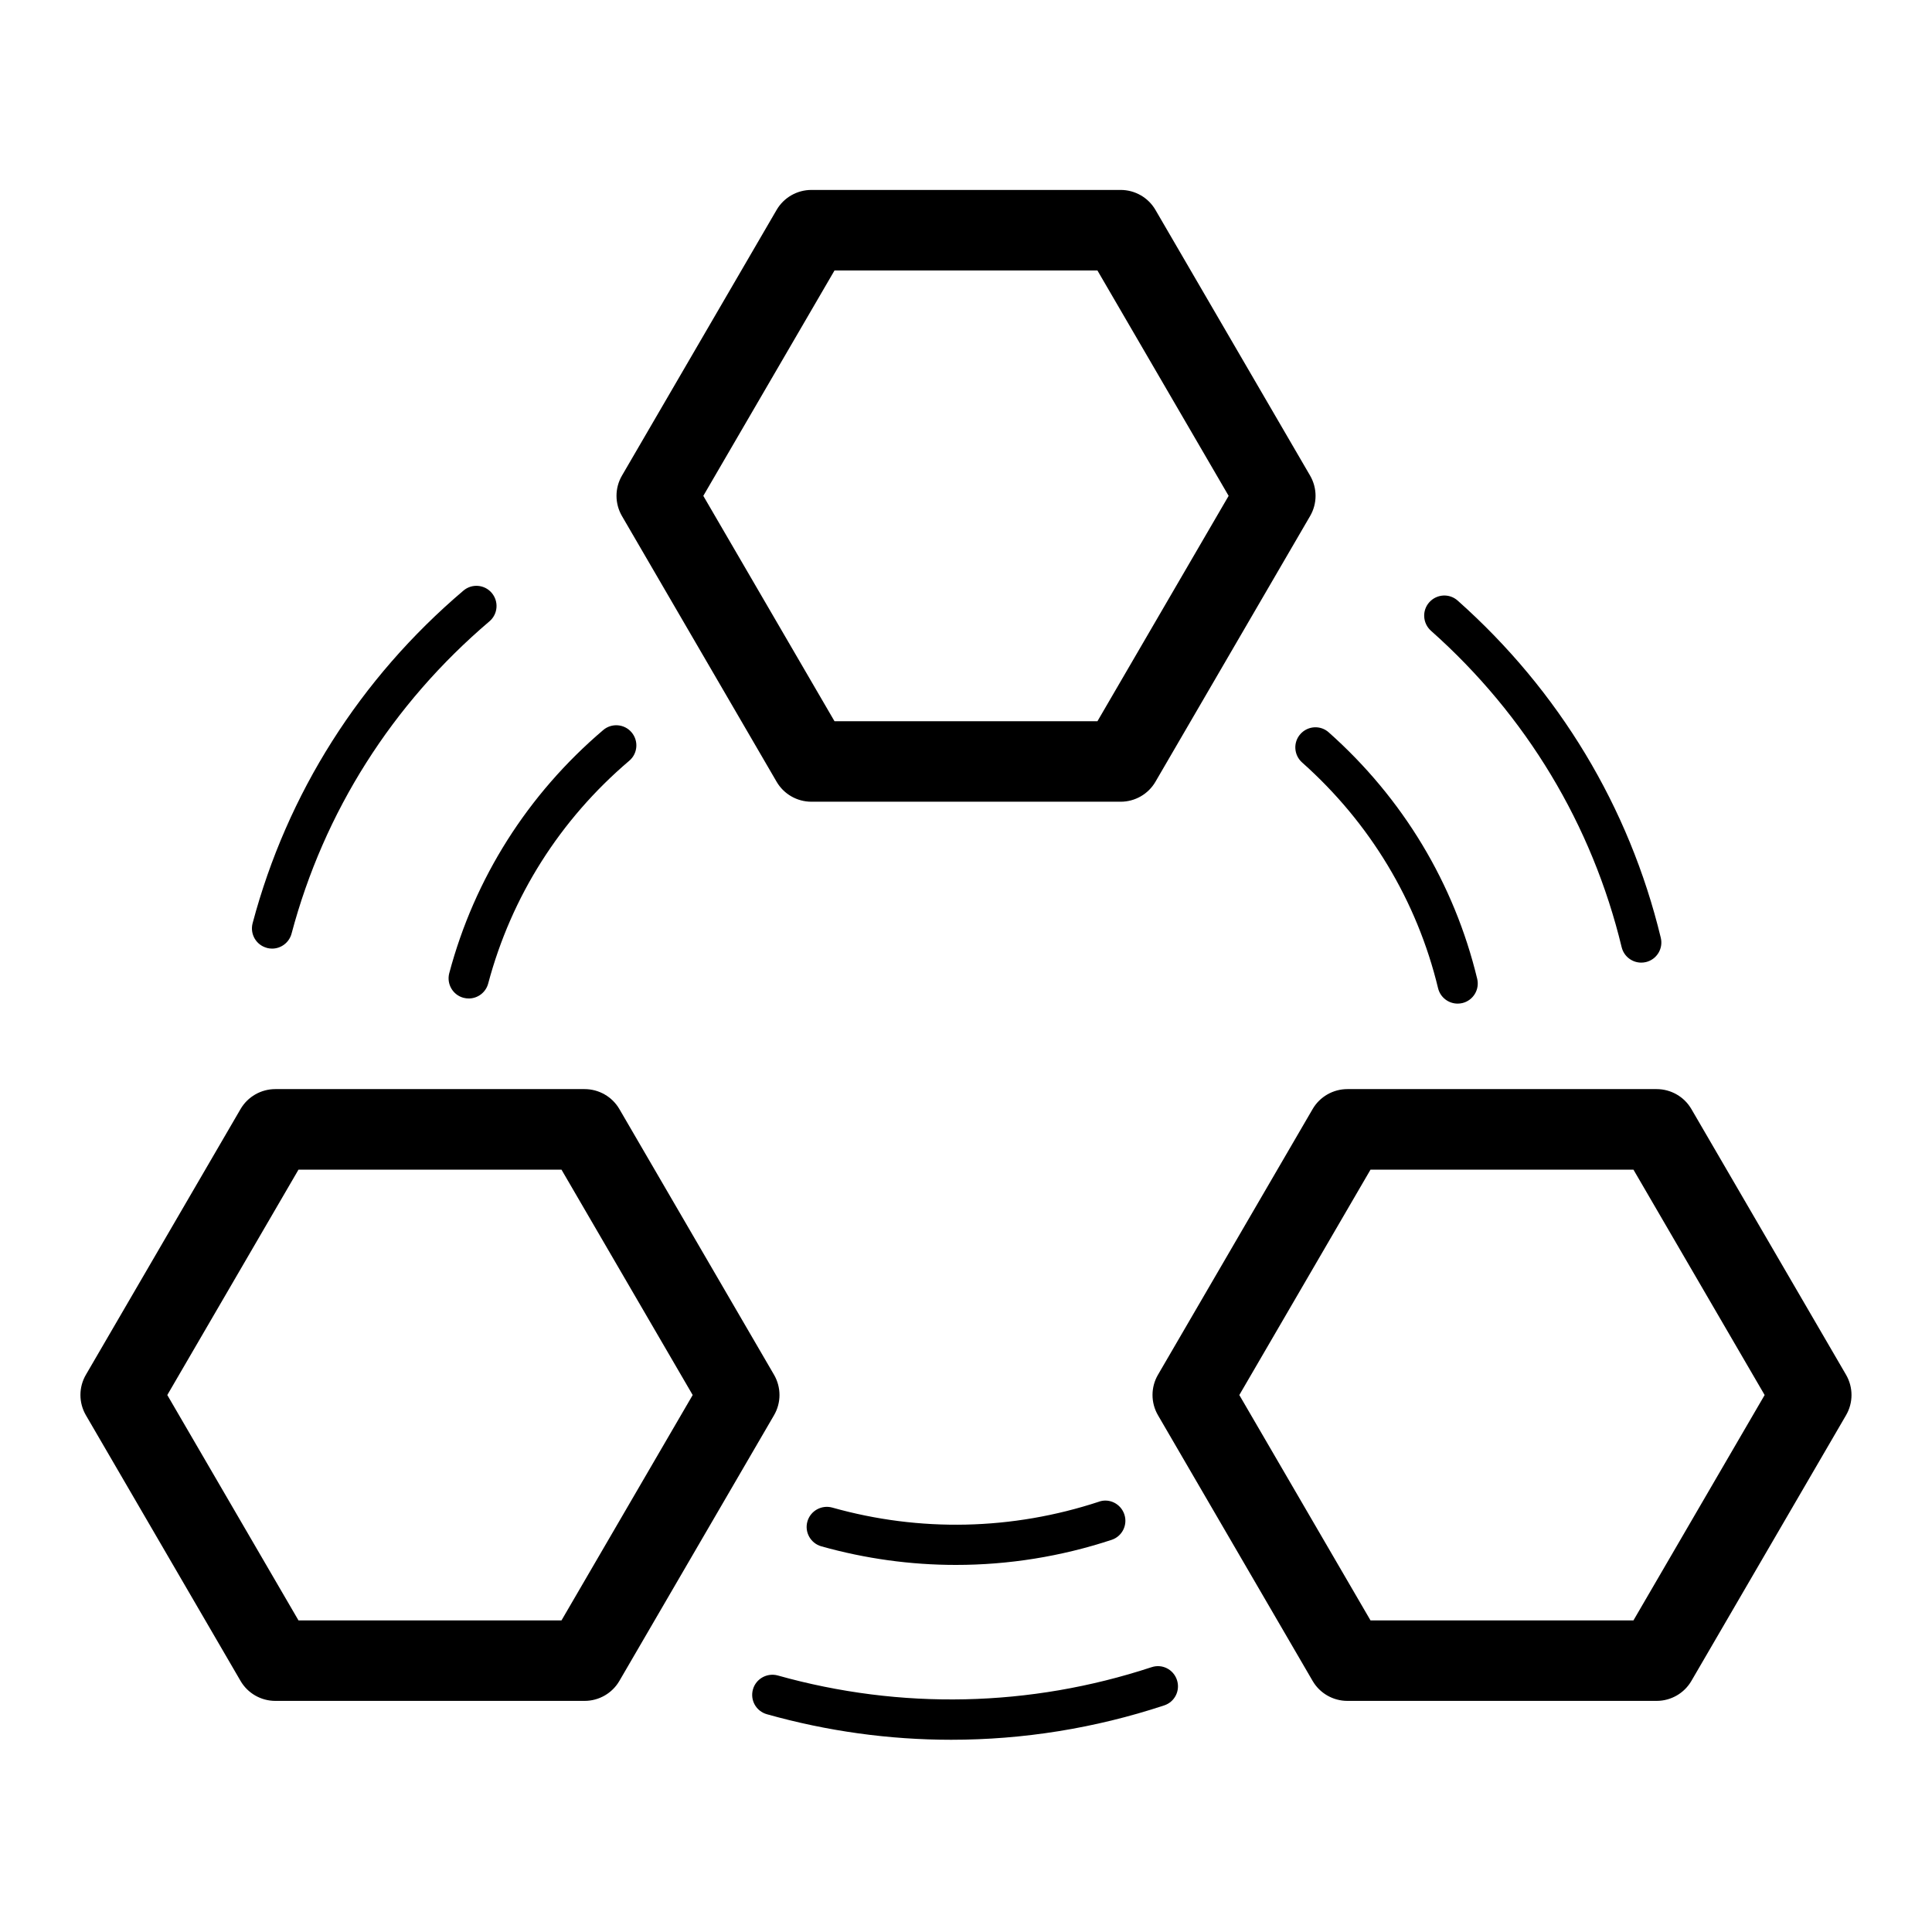 <!-- Generated by IcoMoon.io -->
<svg version="1.1" xmlns="http://www.w3.org/2000/svg" width="32" height="32" viewBox="0 0 32 32">
<path d="M12.863 12.948c0.119 0.205 0.339 0.331 0.576 0.331h5.123c0.237 0 0.457-0.126 0.576-0.331l2.561-4.4c0.121-0.207 0.121-0.463 0-0.671l-2.561-4.4c-0.119-0.205-0.339-0.331-0.576-0.331h-5.123c-0.237 0-0.457 0.126-0.576 0.331l-2.561 4.4c-0.121 0.207-0.121 0.463 0 0.671l2.561 4.4zM13.822 4.48h4.355l2.173 3.733-2.173 3.733h-4.355l-2.173-3.733 2.173-3.733zM26.86 15.689c0.037 0.153 0.174 0.255 0.324 0.255 0.025 0 0.052-0.003 0.078-0.009 0.179-0.043 0.289-0.223 0.246-0.402-0.522-2.162-1.685-4.093-3.364-5.585-0.137-0.123-0.348-0.11-0.471 0.028s-0.109 0.348 0.028 0.471c1.577 1.401 2.669 3.214 3.159 5.243zM21.539 12.158c-0.123 0.137-0.11 0.348 0.028 0.471 1.124 1 1.903 2.293 2.252 3.739 0.037 0.153 0.174 0.255 0.324 0.255 0.025 0 0.052-0.003 0.078-0.009 0.179-0.043 0.289-0.223 0.246-0.402-0.381-1.58-1.232-2.991-2.458-4.081-0.136-0.123-0.347-0.111-0.47 0.027zM18.202 24.873c-1.435 0.472-2.963 0.507-4.418 0.097-0.177-0.048-0.361 0.054-0.411 0.231s0.054 0.361 0.231 0.411c0.733 0.206 1.481 0.308 2.23 0.308 0.869 0 1.737-0.138 2.577-0.415 0.175-0.057 0.27-0.246 0.212-0.421s-0.246-0.272-0.42-0.212zM30.576 22.77l-2.561-4.4c-0.119-0.205-0.339-0.331-0.576-0.331h-5.122c-0.237 0-0.457 0.126-0.576 0.331l-2.561 4.4c-0.121 0.207-0.121 0.463 0 0.671l2.561 4.4c0.119 0.205 0.339 0.331 0.576 0.331h5.122c0.237 0 0.457-0.126 0.576-0.331l2.561-4.4c0.121-0.207 0.121-0.463 0-0.671zM27.055 26.839h-4.355l-2.173-3.733 2.173-3.733h4.355l2.173 3.733-2.173 3.733zM19.073 27.614c-2.014 0.663-4.154 0.709-6.191 0.137-0.175-0.048-0.361 0.053-0.411 0.231s0.053 0.361 0.231 0.411c1.001 0.282 2.027 0.423 3.052 0.423 1.189 0 2.378-0.189 3.528-0.569 0.175-0.057 0.27-0.245 0.212-0.421s-0.246-0.271-0.42-0.212zM12.82 22.77l-2.561-4.4c-0.119-0.205-0.339-0.331-0.576-0.331h-5.123c-0.237 0-0.457 0.126-0.576 0.331l-2.561 4.4c-0.121 0.207-0.121 0.463 0 0.671l2.561 4.4c0.119 0.205 0.339 0.331 0.576 0.331h5.123c0.237 0 0.457-0.126 0.576-0.331l2.561-4.4c0.121-0.207 0.121-0.463 0-0.671zM9.3 26.839h-4.356l-2.173-3.733 2.173-3.733h4.356l2.173 3.733-2.173 3.733zM7.678 16.527c0.029 0.007 0.057 0.011 0.086 0.011 0.147 0 0.282-0.098 0.322-0.248 0.383-1.44 1.191-2.716 2.337-3.69 0.14-0.119 0.157-0.329 0.038-0.47s-0.331-0.157-0.47-0.038c-1.25 1.063-2.132 2.455-2.55 4.027-0.047 0.178 0.059 0.361 0.237 0.408zM4.421 15.701c0.029 0.007 0.057 0.011 0.086 0.011 0.147 0 0.282-0.099 0.322-0.248 0.536-2.017 1.669-3.805 3.278-5.173 0.14-0.119 0.157-0.329 0.038-0.47s-0.33-0.158-0.47-0.038c-1.713 1.455-2.92 3.36-3.491 5.509-0.047 0.179 0.059 0.361 0.237 0.408z"></path>
</svg>
